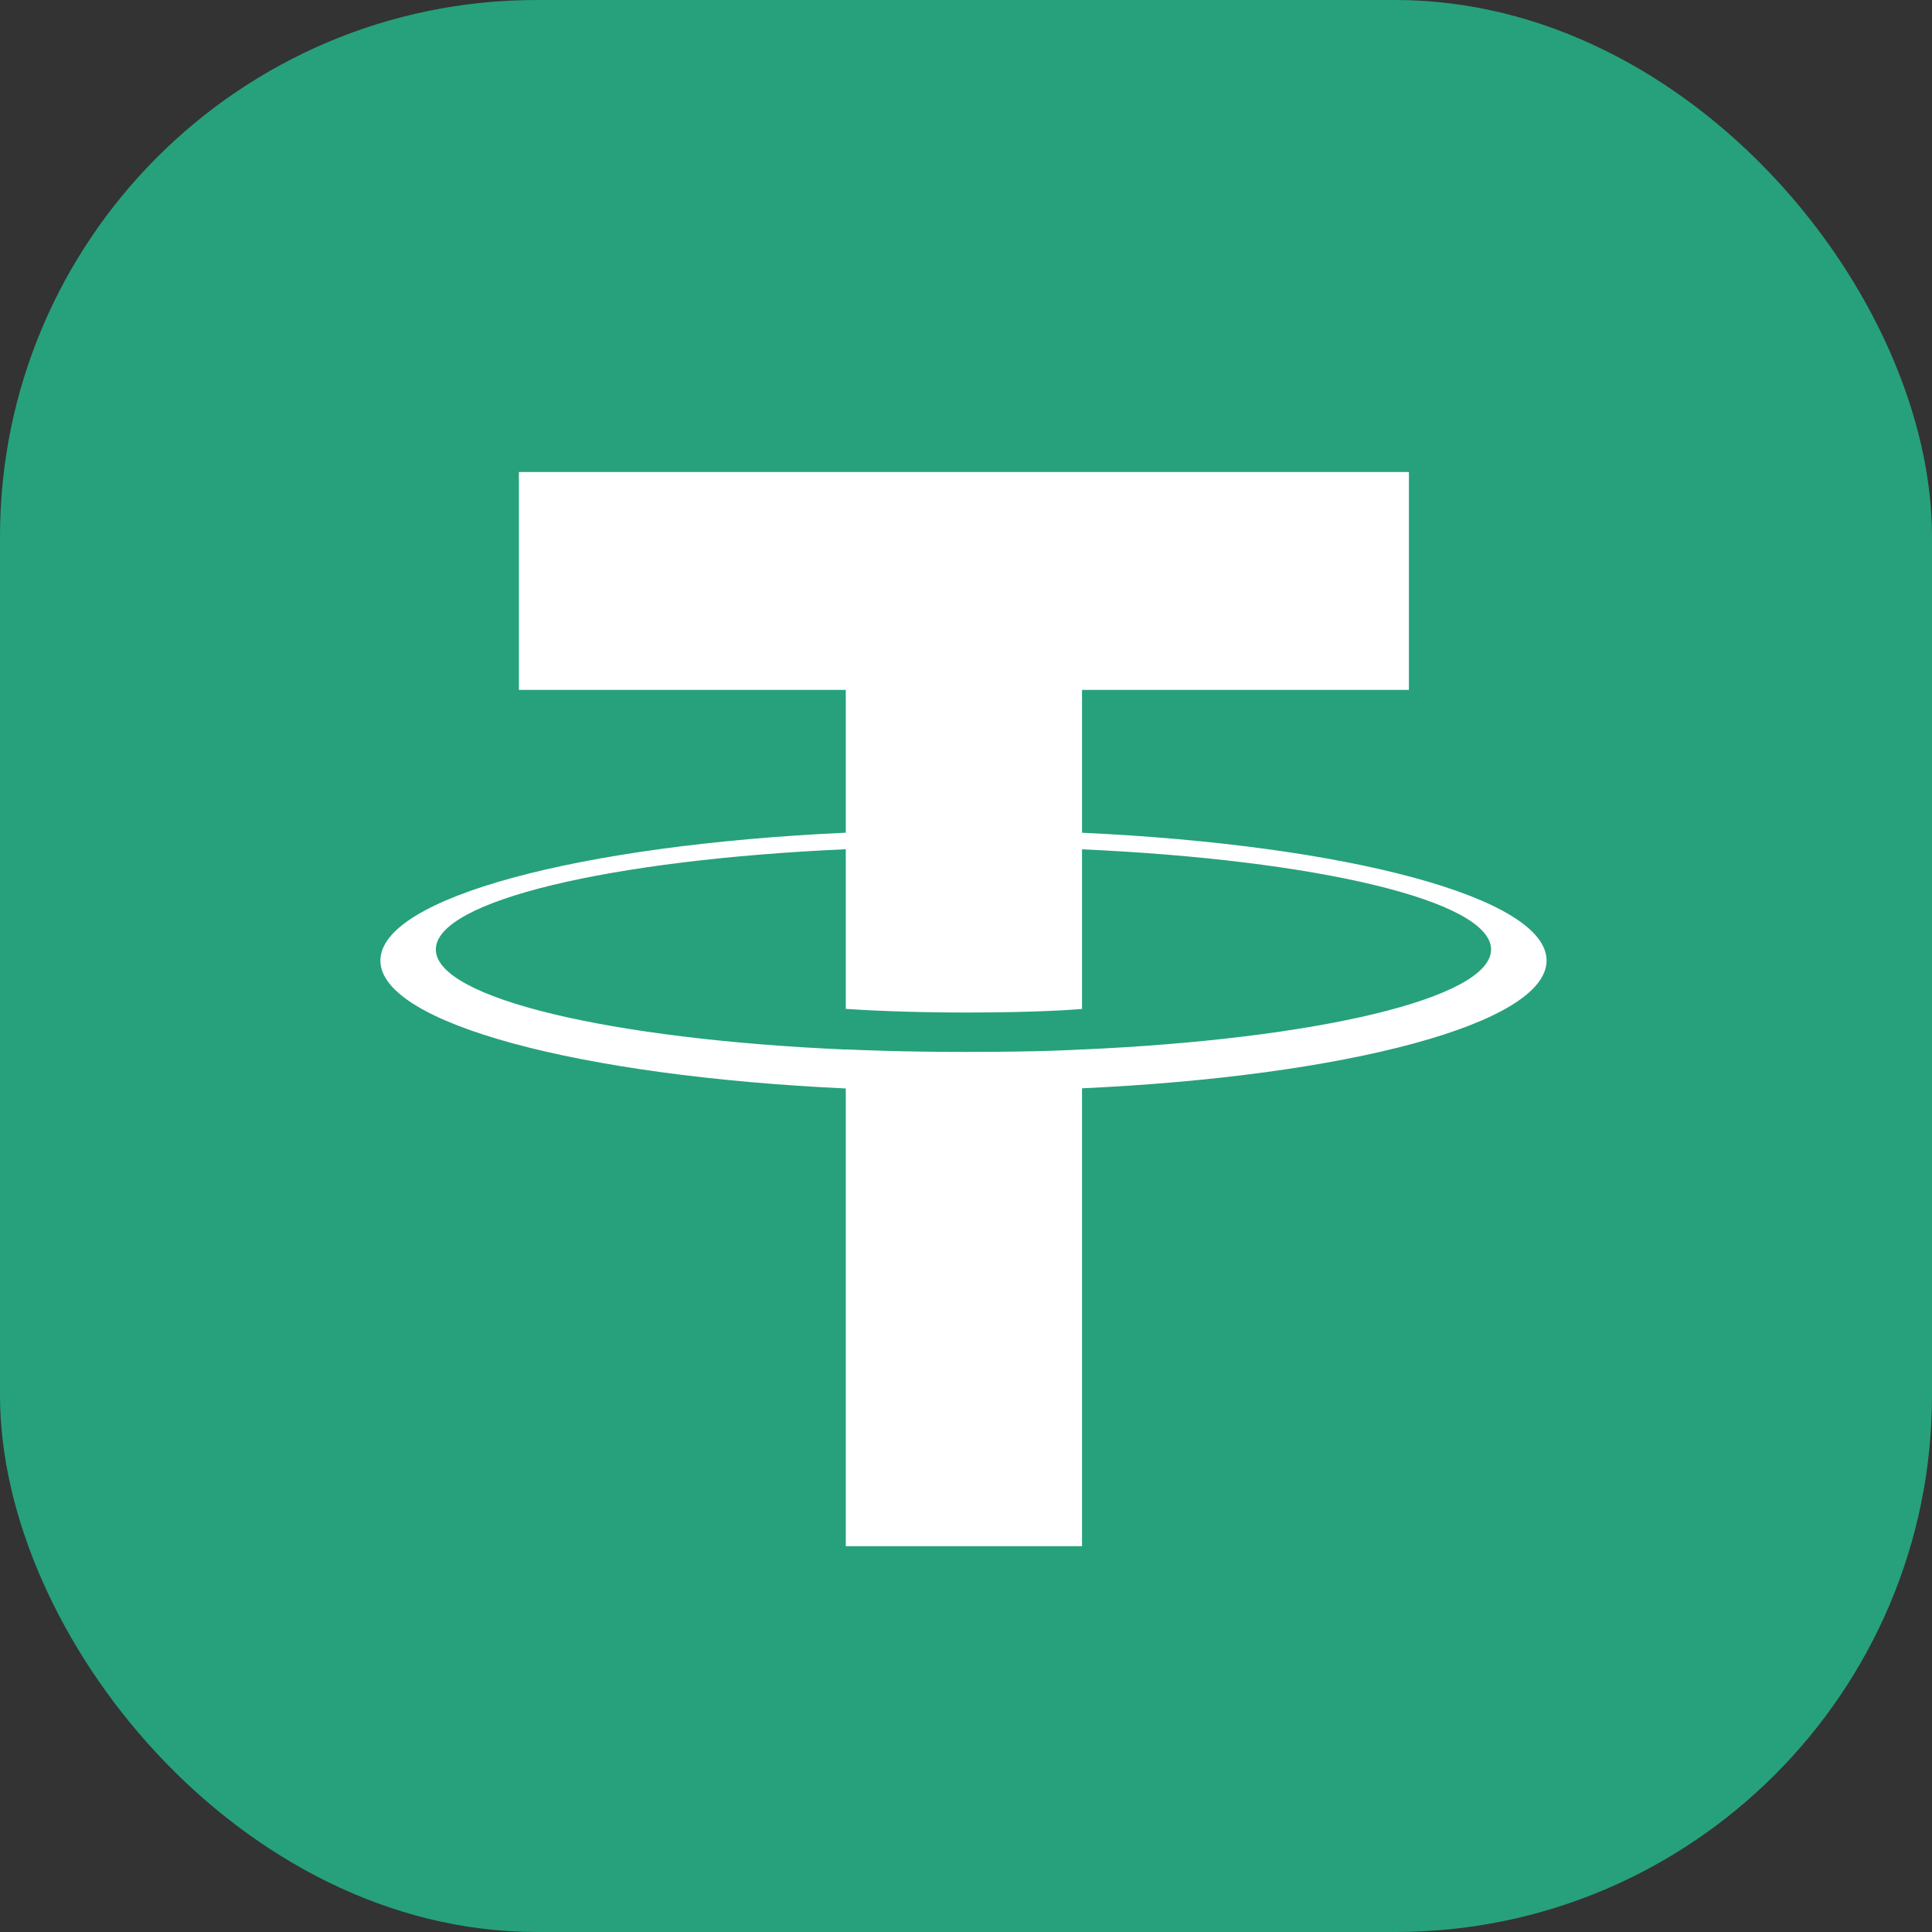 <svg width="36" height="36" viewBox="0 0 36 36" fill="none" xmlns="http://www.w3.org/2000/svg">
<rect x="0" y="0" width="36" height="36" fill="#333333" stroke="none"/>
<g clip-path="url(#clip0_19002_45695)">
<rect width="36" height="36" rx="10" fill="#26A17B"/>
<path fill-rule="evenodd" clip-rule="evenodd" d="M20.162 19.556V19.554C20.038 19.563 19.401 19.601 17.977 19.601C16.841 19.601 16.041 19.567 15.76 19.554V19.557C11.386 19.365 8.121 18.603 8.121 17.692C8.121 16.782 11.386 16.02 15.76 15.824V18.799C16.046 18.819 16.865 18.867 17.997 18.867C19.355 18.867 20.035 18.811 20.162 18.8V15.826C24.527 16.021 27.784 16.783 27.784 17.692C27.784 18.603 24.527 19.362 20.162 19.556ZM20.162 15.517V12.855H26.253V8.796H9.669V12.855H15.76V15.516C10.81 15.743 7.088 16.724 7.088 17.899C7.088 19.073 10.81 20.053 15.76 20.282V28.811H20.162V20.279C25.104 20.052 28.818 19.072 28.818 17.899C28.818 16.725 25.104 15.745 20.162 15.517Z" fill="white"/>
</g>
<defs>
<clipPath id="clip0_19002_45695">
<rect width="36" height="36" fill="white"/>
</clipPath>
</defs>
</svg>
